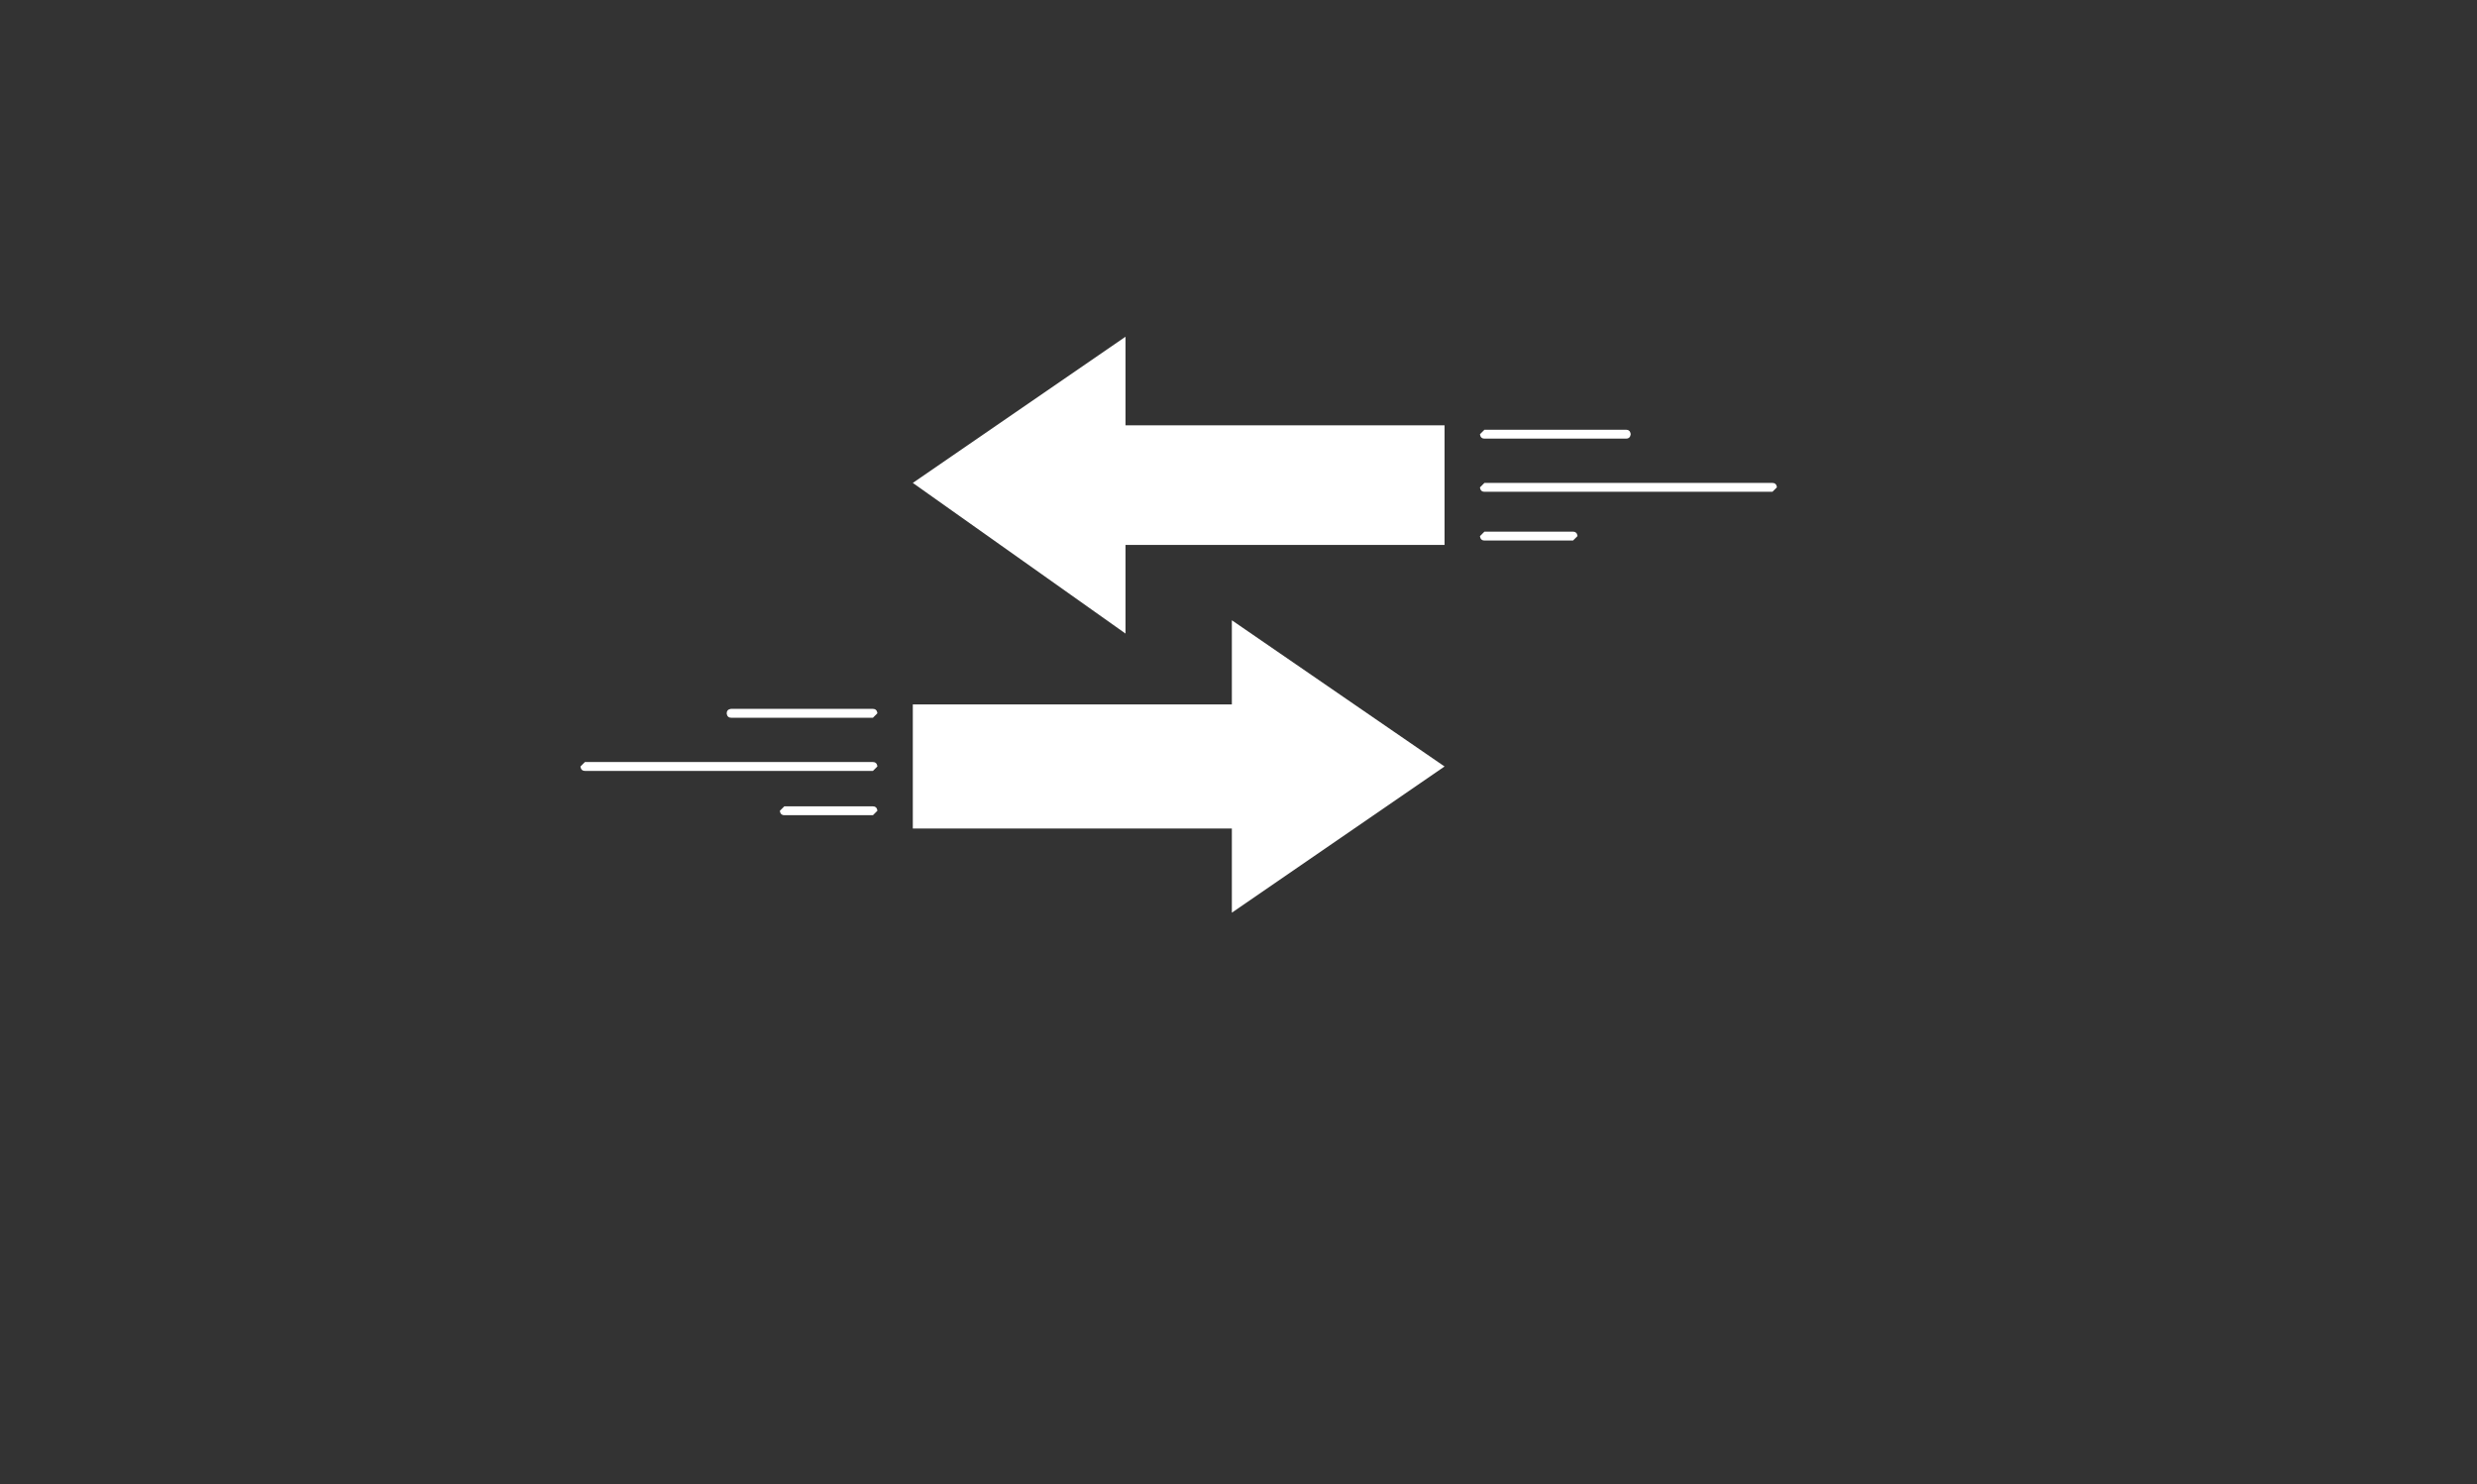 <?xml version="1.0" encoding="utf-8"?>
<!-- Generator: Adobe Illustrator 21.0.2, SVG Export Plug-In . SVG Version: 6.00 Build 0)  -->
<svg version="1.1" id="Layer_1" xmlns="http://www.w3.org/2000/svg" xmlns:xlink="http://www.w3.org/1999/xlink" x="0px" y="0px"
	 viewBox="0 0 55.9 33.5" style="enable-background:new 0 0 55.9 33.5;" xml:space="preserve">
<rect x="0" y="0" width="55.9" height="33.5" fill="#333333" stroke="none"/>
<style type="text/css">
	.st0{fill:#9E353B;}
	.st1{fill:#FFFFFF;}
	.st2{fill:#333333;}
</style>
<g>
	<polygon class="st1" points="27.8,20.6 32.6,17.3 27.8,14 27.8,15.9 20.6,15.9 20.6,18.7 27.8,18.7 	"/>
	<polygon class="st1" points="25.4,14.3 20.6,10.9 25.4,7.6 25.4,9.6 32.6,9.6 32.6,12.3 25.4,12.3 	"/>
	<path class="st1" d="M19.7,16.2h-3.2c-0.1,0-0.1-0.1-0.1-0.1c0-0.1,0.1-0.1,0.1-0.1h3.2c0.1,0,0.1,0.1,0.1,0.1
		C19.8,16.1,19.7,16.2,19.7,16.2z"/>
	<path class="st1" d="M19.7,17.4h-6.5c-0.1,0-0.1-0.1-0.1-0.1s0.1-0.1,0.1-0.1h6.5c0.1,0,0.1,0.1,0.1,0.1S19.7,17.4,19.7,17.4z"/>
	<path class="st1" d="M19.7,18.4h-2c-0.1,0-0.1-0.1-0.1-0.1s0.1-0.1,0.1-0.1h2c0.1,0,0.1,0.1,0.1,0.1S19.7,18.4,19.7,18.4z"/>
	<path class="st1" d="M36.7,9.9h-3.2c-0.1,0-0.1-0.1-0.1-0.1s0.1-0.1,0.1-0.1h3.2c0.1,0,0.1,0.1,0.1,0.1S36.8,9.9,36.7,9.9z"/>
	<path class="st1" d="M40,11.1h-6.5c-0.1,0-0.1-0.1-0.1-0.1s0.1-0.1,0.1-0.1H40c0.1,0,0.1,0.1,0.1,0.1S40,11.1,40,11.1z"/>
	<path class="st1" d="M35.5,12.2h-2c-0.1,0-0.1-0.1-0.1-0.1s0.1-0.1,0.1-0.1h2c0.1,0,0.1,0.1,0.1,0.1S35.5,12.2,35.5,12.2z"/>
</g>
</svg>
